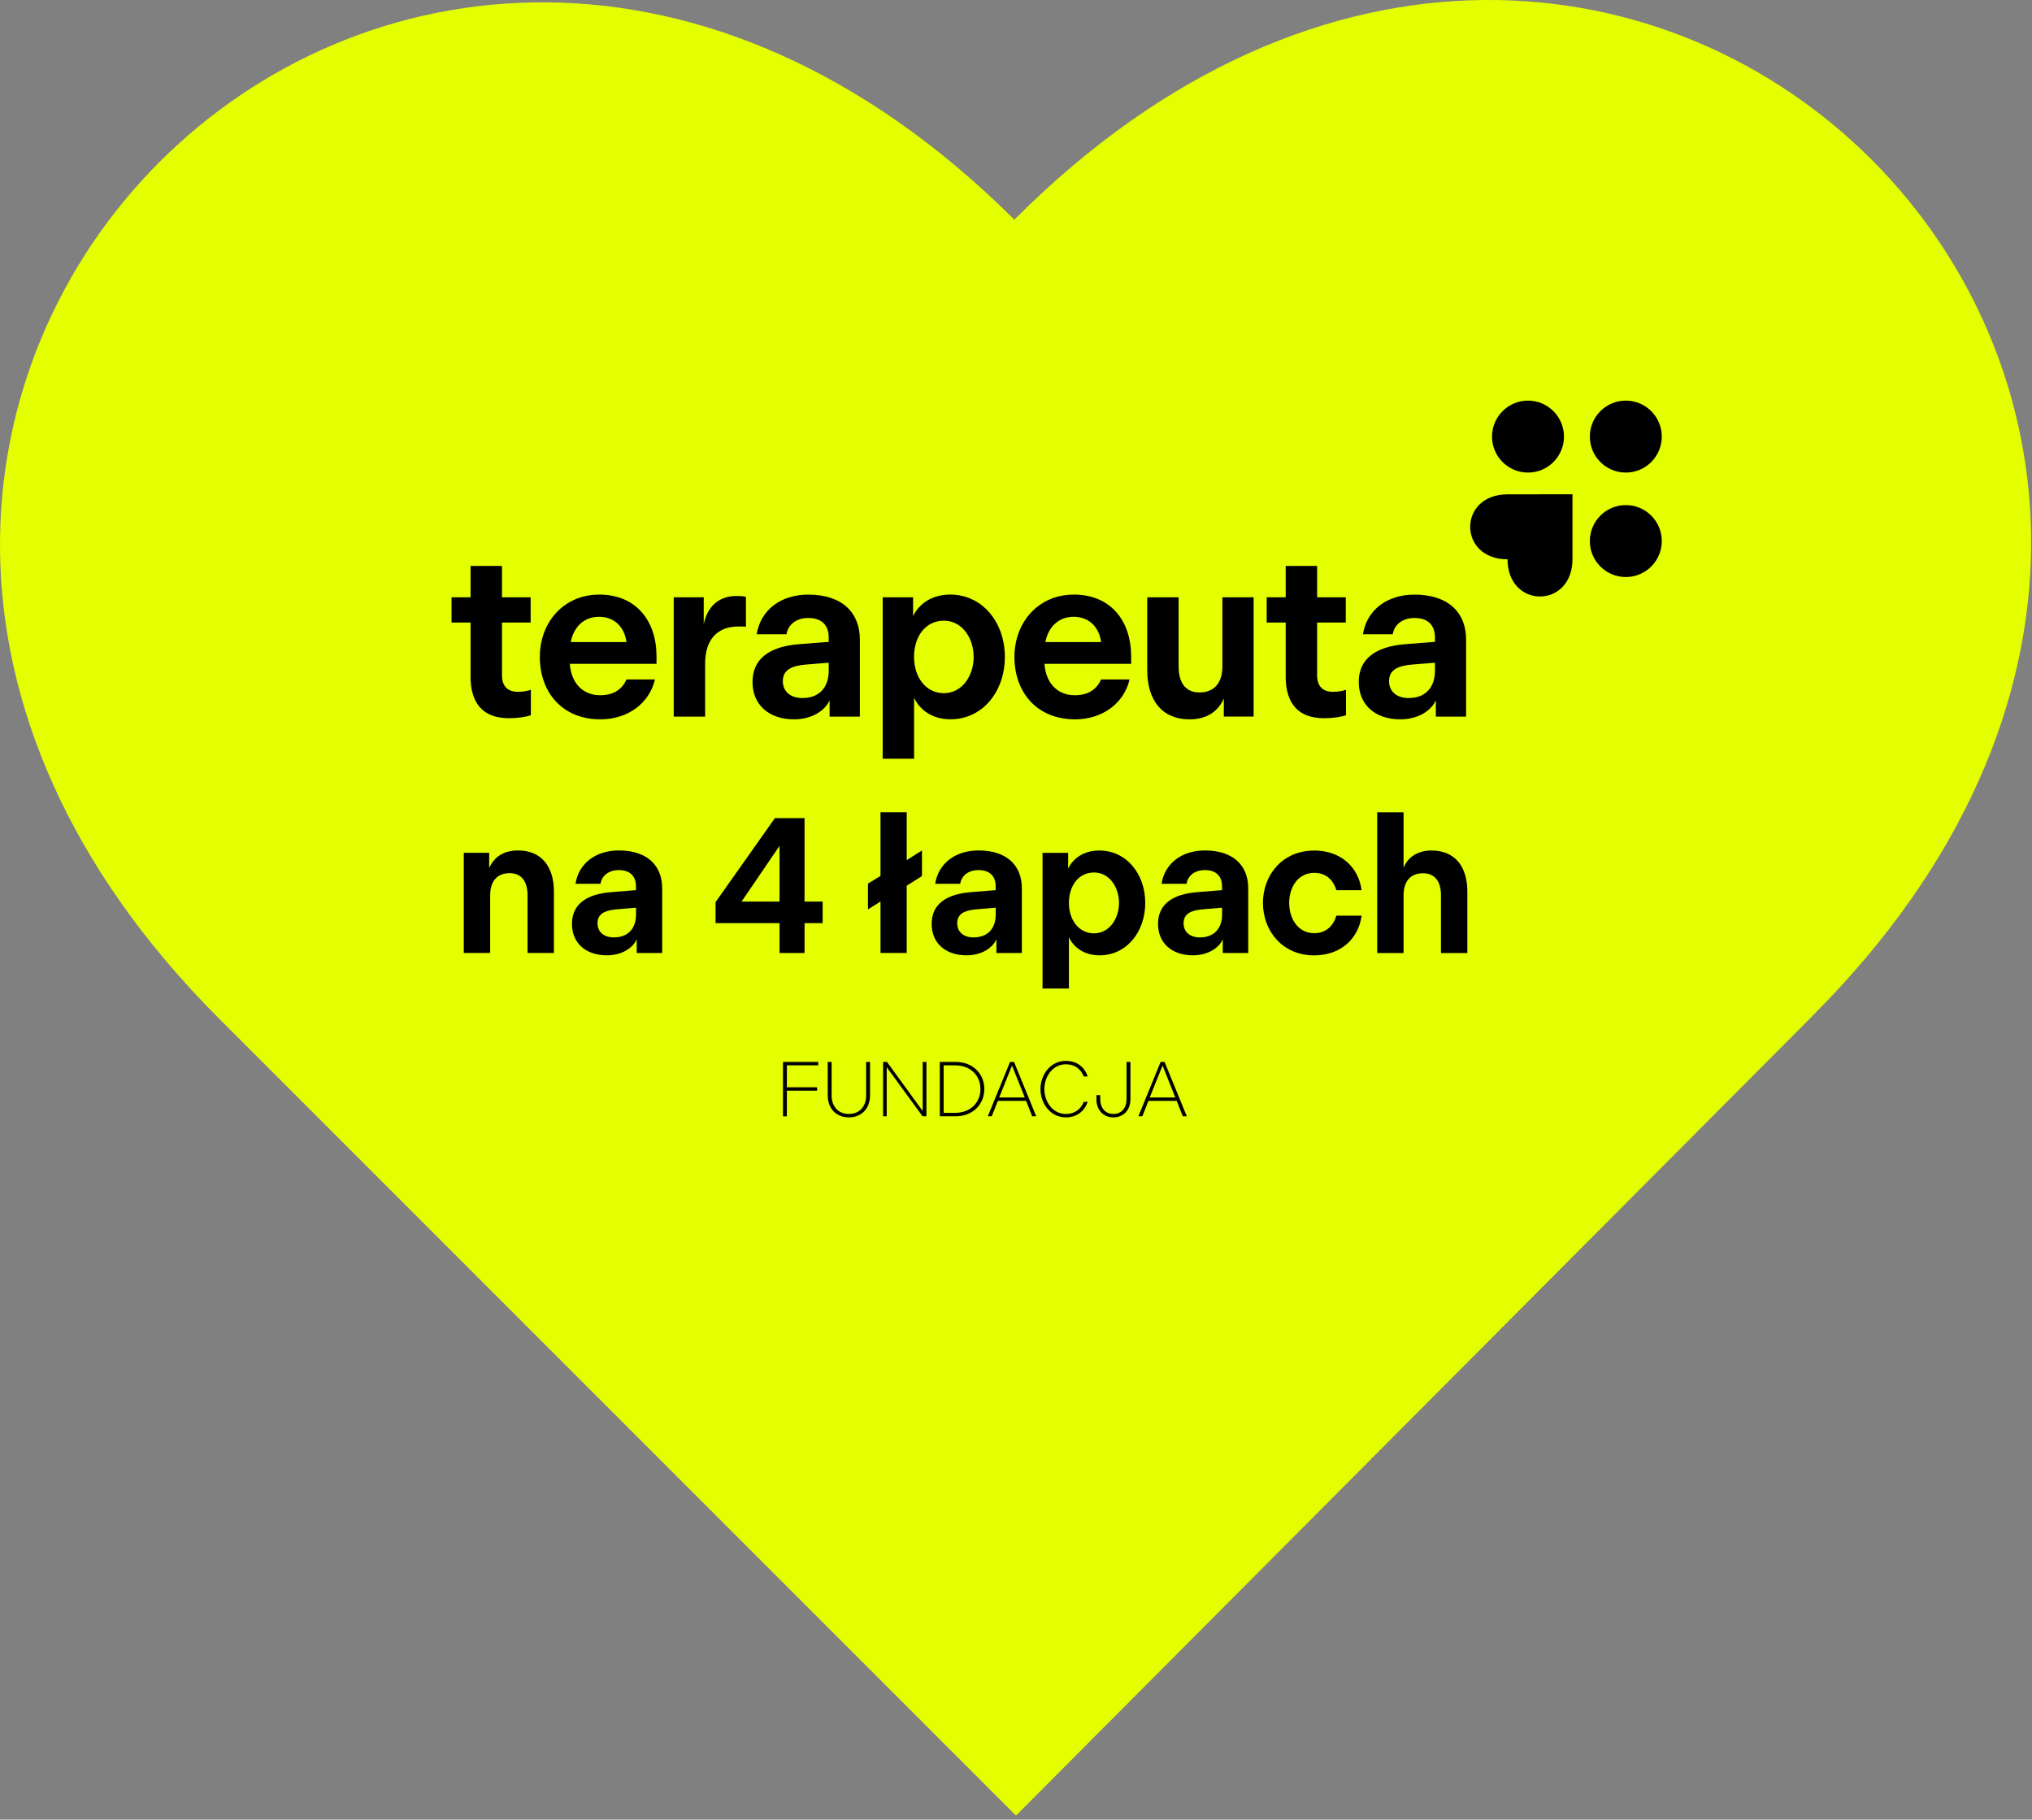 <svg width="392" height="351" viewBox="0 0 392 351" fill="none" xmlns="http://www.w3.org/2000/svg">
<rect x="0" y="0" width="392" height="351" fill="#808080" stroke="none"/>
<path d="M349.62 195.99C467.37 78.24 313.6 -75.54 195.84 42.21L195.68 42.37C77.98 -74.83 -75.44 78.78 42.22 196.44L196 350.22L349.63 196L349.62 195.99Z" fill="#E4FF00"/>
<path d="M90.78 130.44V120.09H87.11V115.22H90.78V109.16H96.84V115.22H102.37V120.09H96.84V130.26C96.84 132.29 97.86 133.45 99.89 133.45C100.95 133.45 101.84 133.27 102.41 133.05V137.96C101.48 138.31 99.84 138.54 98.16 138.54C93.29 138.54 90.77 135.8 90.77 130.45L90.78 130.44Z" fill="black"/>
<path d="M115.55 114.69C122.85 114.69 126.65 119.91 126.65 126.59V128.05H109.93C110.15 131.5 112.23 134.11 115.77 134.11C118.6 134.11 120.1 132.78 120.86 131.06H126.35C125.29 135.62 121.17 138.76 115.82 138.76C108.43 138.76 104.14 133.5 104.14 126.73C104.14 119.96 108.83 114.7 115.55 114.7V114.69ZM120.86 123.85C120.46 120.97 118.56 118.98 115.55 118.98C112.54 118.98 110.64 121.06 110.11 123.85H120.86Z" fill="black"/>
<path d="M129.97 115.22H135.76V120.4C136.42 117.17 138.5 114.96 142.13 114.96C142.79 114.96 143.46 115 143.9 115.14V120.89C143.46 120.85 143.02 120.85 142.44 120.85C138.37 120.85 136.03 123.37 136.03 128.02V138.24H129.97V115.24V115.22Z" fill="black"/>
<path d="M154.3 124.25L159.87 123.81V122.97C159.87 120.67 158.59 119.21 155.93 119.21C153.5 119.21 151.99 120.58 151.73 122.35H145.98C146.69 117.79 150.49 114.7 155.93 114.7C162.43 114.7 165.88 118.15 165.88 123.37V138.23H160.04V135.09C159.16 137.08 156.63 138.76 153.18 138.76C148.31 138.76 145.17 135.93 145.17 131.55C145.17 127.17 148.31 124.69 154.28 124.25H154.3ZM154.83 134.65C157.93 134.65 159.87 132.7 159.87 129.39V127.84L155.49 128.19C152.75 128.41 151.02 129.21 151.02 131.38C151.02 133.33 152.39 134.65 154.82 134.65H154.83Z" fill="black"/>
<path d="M176.15 115.22V118.85C177.3 116.46 179.78 114.69 183.32 114.69C189.47 114.69 193.85 120 193.85 126.72C193.85 133.44 189.51 138.75 183.37 138.75C179.88 138.75 177.44 136.98 176.34 134.59V146.36H170.28V115.22H176.16H176.15ZM182.08 133.71C185.62 133.71 187.83 130.35 187.83 126.72C187.83 123.09 185.62 119.73 182.08 119.73C178.54 119.73 176.33 122.78 176.33 126.72C176.33 130.66 178.63 133.71 182.08 133.71Z" fill="black"/>
<path d="M207.11 114.69C214.41 114.69 218.21 119.91 218.21 126.59V128.05H201.49C201.71 131.5 203.79 134.11 207.33 134.11C210.16 134.11 211.66 132.78 212.42 131.06H217.91C216.85 135.62 212.73 138.76 207.38 138.76C199.99 138.76 195.7 133.5 195.7 126.73C195.7 119.96 200.39 114.7 207.11 114.7V114.69ZM212.42 123.85C212.02 120.97 210.12 118.98 207.11 118.98C204.1 118.98 202.2 121.06 201.67 123.85H212.42Z" fill="black"/>
<path d="M221.31 115.22H227.37V128.53C227.37 131.45 228.52 133.57 231.4 133.57C234.28 133.57 235.82 131.67 235.82 128.53V115.22H241.84V138.22H236.09V134.73C235.07 137.12 232.91 138.76 229.5 138.76C224.06 138.76 221.32 134.96 221.32 129.29V115.22H221.31Z" fill="black"/>
<path d="M248.03 130.44V120.09H244.36V115.22H248.03V109.16H254.09V115.22H259.62V120.09H254.09V130.26C254.09 132.29 255.11 133.45 257.14 133.45C258.2 133.45 259.09 133.27 259.66 133.05V137.96C258.73 138.31 257.09 138.54 255.41 138.54C250.54 138.54 248.02 135.8 248.02 130.45L248.03 130.44Z" fill="black"/>
<path d="M271.25 124.25L276.82 123.81V122.97C276.82 120.67 275.54 119.21 272.88 119.21C270.45 119.21 268.94 120.58 268.68 122.35H262.93C263.64 117.79 267.44 114.7 272.88 114.7C279.38 114.7 282.83 118.15 282.83 123.37V138.23H276.99V135.09C276.11 137.08 273.58 138.76 270.13 138.76C265.26 138.76 262.12 135.93 262.12 131.55C262.12 127.17 265.26 124.69 271.23 124.25H271.25ZM271.78 134.65C274.88 134.65 276.82 132.7 276.82 129.39V127.84L272.44 128.19C269.7 128.41 267.97 129.21 267.97 131.38C267.97 133.33 269.34 134.65 271.77 134.65H271.78Z" fill="black"/>
<path d="M89.46 164.5H94.37V167.47C95.26 165.39 97.05 164.05 99.95 164.05C104.52 164.05 106.86 167.25 106.86 172V183.82H101.77V172.67C101.77 170.22 100.73 168.43 98.31 168.43C95.89 168.43 94.56 170.03 94.56 172.67V183.82H89.47V164.49L89.46 164.5Z" fill="black"/>
<path d="M118.01 172.08L122.69 171.71V171C122.69 169.07 121.61 167.84 119.38 167.84C117.34 167.84 116.07 168.99 115.85 170.48H111.02C111.61 166.65 114.81 164.05 119.38 164.05C124.84 164.05 127.74 166.95 127.74 171.34V183.83H122.83V181.19C122.09 182.86 119.97 184.28 117.07 184.28C112.98 184.28 110.34 181.9 110.34 178.22C110.34 174.54 112.98 172.46 118 172.09L118.01 172.08ZM118.46 180.82C121.06 180.82 122.7 179.18 122.7 176.4V175.1L119.02 175.4C116.72 175.59 115.27 176.25 115.27 178.08C115.27 179.72 116.42 180.83 118.47 180.83L118.46 180.82Z" fill="black"/>
<path d="M138.04 174.02L149.49 157.81H155.21V173.91H158.7V178.07H155.21V183.83H150.38V178.07H138.04V174.02ZM150.38 173.91V163.17L143.06 173.91H150.38Z" fill="black"/>
<path d="M167.439 170.45L169.859 168.96V156.69H174.919V165.91L177.859 164.05V168.99L174.919 170.85V183.82H169.859V173.9L167.439 175.42V170.44V170.45Z" fill="black"/>
<path d="M187.399 172.08L192.079 171.71V171C192.079 169.07 191 167.84 188.77 167.84C186.73 167.84 185.46 168.99 185.24 170.48H180.41C181 166.65 184.2 164.05 188.77 164.05C194.23 164.05 197.13 166.95 197.13 171.34V183.83H192.219V181.19C191.479 182.86 189.36 184.28 186.46 184.28C182.37 184.28 179.729 181.9 179.729 178.22C179.729 174.54 182.369 172.46 187.389 172.09L187.399 172.08ZM187.85 180.82C190.45 180.82 192.089 179.18 192.089 176.4V175.1L188.41 175.4C186.109 175.59 184.66 176.25 184.66 178.08C184.66 179.72 185.809 180.83 187.859 180.83L187.85 180.82Z" fill="black"/>
<path d="M206.06 164.5V167.55C207.03 165.54 209.11 164.06 212.08 164.06C217.25 164.06 220.93 168.52 220.93 174.17C220.93 179.82 217.29 184.28 212.12 184.28C209.18 184.28 207.14 182.79 206.21 180.79V190.68H201.12V164.51H206.06V164.5ZM211.04 180.04C214.01 180.04 215.87 177.22 215.87 174.17C215.87 171.12 214.01 168.3 211.04 168.3C208.07 168.3 206.21 170.86 206.21 174.17C206.21 177.48 208.14 180.04 211.04 180.04Z" fill="black"/>
<path d="M231.069 172.08L235.749 171.71V171C235.749 169.07 234.669 167.84 232.439 167.84C230.399 167.84 229.129 168.99 228.909 170.48H224.079C224.669 166.65 227.869 164.05 232.439 164.05C237.899 164.05 240.799 166.95 240.799 171.34V183.83H235.889V181.19C235.149 182.86 233.029 184.28 230.129 184.28C226.039 184.28 223.399 181.9 223.399 178.22C223.399 174.54 226.039 172.46 231.059 172.09L231.069 172.08ZM231.519 180.82C234.119 180.82 235.759 179.18 235.759 176.4V175.1L232.079 175.4C229.779 175.59 228.329 176.25 228.329 178.08C228.329 179.72 229.479 180.83 231.529 180.83L231.519 180.82Z" fill="black"/>
<path d="M253.49 164.06C258.69 164.06 262.08 167.29 262.67 171.72H257.8C257.24 169.82 255.87 168.37 253.53 168.37C250.41 168.37 248.7 171.12 248.7 174.17C248.7 177.22 250.41 180.01 253.53 180.01C255.87 180.01 257.25 178.52 257.8 176.63H262.67C262.08 181.05 258.69 184.29 253.49 184.29C247.47 184.29 243.64 179.64 243.64 174.18C243.64 168.72 247.47 164.07 253.49 164.07V164.06Z" fill="black"/>
<path d="M265.68 156.7H270.77V167.41C271.55 165.37 273.45 164.06 276.16 164.06C280.73 164.06 283.07 167.22 283.07 171.98V183.84H277.98V172.65C277.98 170.23 276.94 168.45 274.52 168.45C272.1 168.45 270.77 170.01 270.77 172.69V183.84H265.68V156.71V156.7Z" fill="black"/>
<path d="M294.77 91.16C298.603 91.16 301.71 88.053 301.71 84.22C301.71 80.387 298.603 77.28 294.77 77.28C290.937 77.28 287.83 80.387 287.83 84.22C287.83 88.053 290.937 91.16 294.77 91.16Z" fill="black"/>
<path d="M313.64 91.16C317.473 91.16 320.58 88.053 320.58 84.22C320.58 80.387 317.473 77.28 313.64 77.28C309.807 77.28 306.7 80.387 306.7 84.22C306.7 88.053 309.807 91.16 313.64 91.16Z" fill="black"/>
<path d="M313.64 111.31C317.473 111.31 320.58 108.203 320.58 104.37C320.58 100.537 317.473 97.43 313.64 97.43C309.807 97.43 306.7 100.537 306.7 104.37C306.7 108.203 309.807 111.31 313.64 111.31Z" fill="black"/>
<path d="M290.81 95.36C281.22 95.36 281.22 107.89 290.81 107.89H290.82C290.84 117.46 303.35 117.45 303.35 107.87V95.34L290.81 95.36Z" fill="black"/>
<path d="M151.05 204.84H157.85V205.5H151.8V209.73H157.63V210.39H151.8V215.34H151.05V204.85V204.84Z" fill="black"/>
<path d="M159.68 211.3V204.84H160.43V211.28C160.43 213.59 161.84 214.88 163.76 214.88C165.68 214.88 167.09 213.59 167.09 211.28V204.84H167.84V211.3C167.84 213.89 166.16 215.54 163.76 215.54C161.36 215.54 159.68 213.89 159.68 211.3Z" fill="black"/>
<path d="M170.36 204.84H171.11L178 214.31V204.84H178.72V215.33H177.97L171.06 205.86V215.33H170.36V204.84Z" fill="black"/>
<path d="M181.3 204.84H184.33C187.79 204.84 189.89 207.24 189.89 210.08C189.89 212.92 187.79 215.33 184.33 215.33H181.3V204.84ZM184.18 214.67C187.39 214.67 189.14 212.54 189.14 210.08C189.14 207.62 187.39 205.5 184.18 205.5H182.04V214.67H184.18Z" fill="black"/>
<path d="M194.84 204.84H195.62L199.9 215.33H199.12L197.95 212.36H192.5L191.32 215.33H190.56L194.85 204.84H194.84ZM197.69 211.7L195.23 205.54L192.76 211.7H197.69Z" fill="black"/>
<path d="M200.72 210.09C200.72 207.36 202.59 204.64 205.62 204.64C207.76 204.64 209.23 205.85 209.83 207.64H209.07C208.53 206.29 207.41 205.3 205.62 205.3C203 205.3 201.47 207.76 201.47 210.09C201.47 212.42 203 214.88 205.62 214.88C207.4 214.88 208.53 213.89 209.07 212.54H209.83C209.23 214.32 207.76 215.54 205.62 215.54C202.59 215.54 200.72 212.81 200.72 210.08V210.09Z" fill="black"/>
<path d="M211.52 212.05V211.24H212.25V212.05C212.25 213.65 213.18 214.88 214.78 214.88C216.38 214.88 217.33 213.7 217.33 211.99V204.84H218.08V211.99C218.08 214.13 216.76 215.54 214.78 215.54C212.65 215.54 211.51 213.88 211.51 212.05H211.52Z" fill="black"/>
<path d="M223.88 204.84H224.66L228.95 215.33H228.17L227 212.36H221.55L220.37 215.33H219.61L223.9 204.84H223.88ZM226.73 211.7L224.27 205.54L221.8 211.7H226.73Z" fill="black"/>
</svg>
